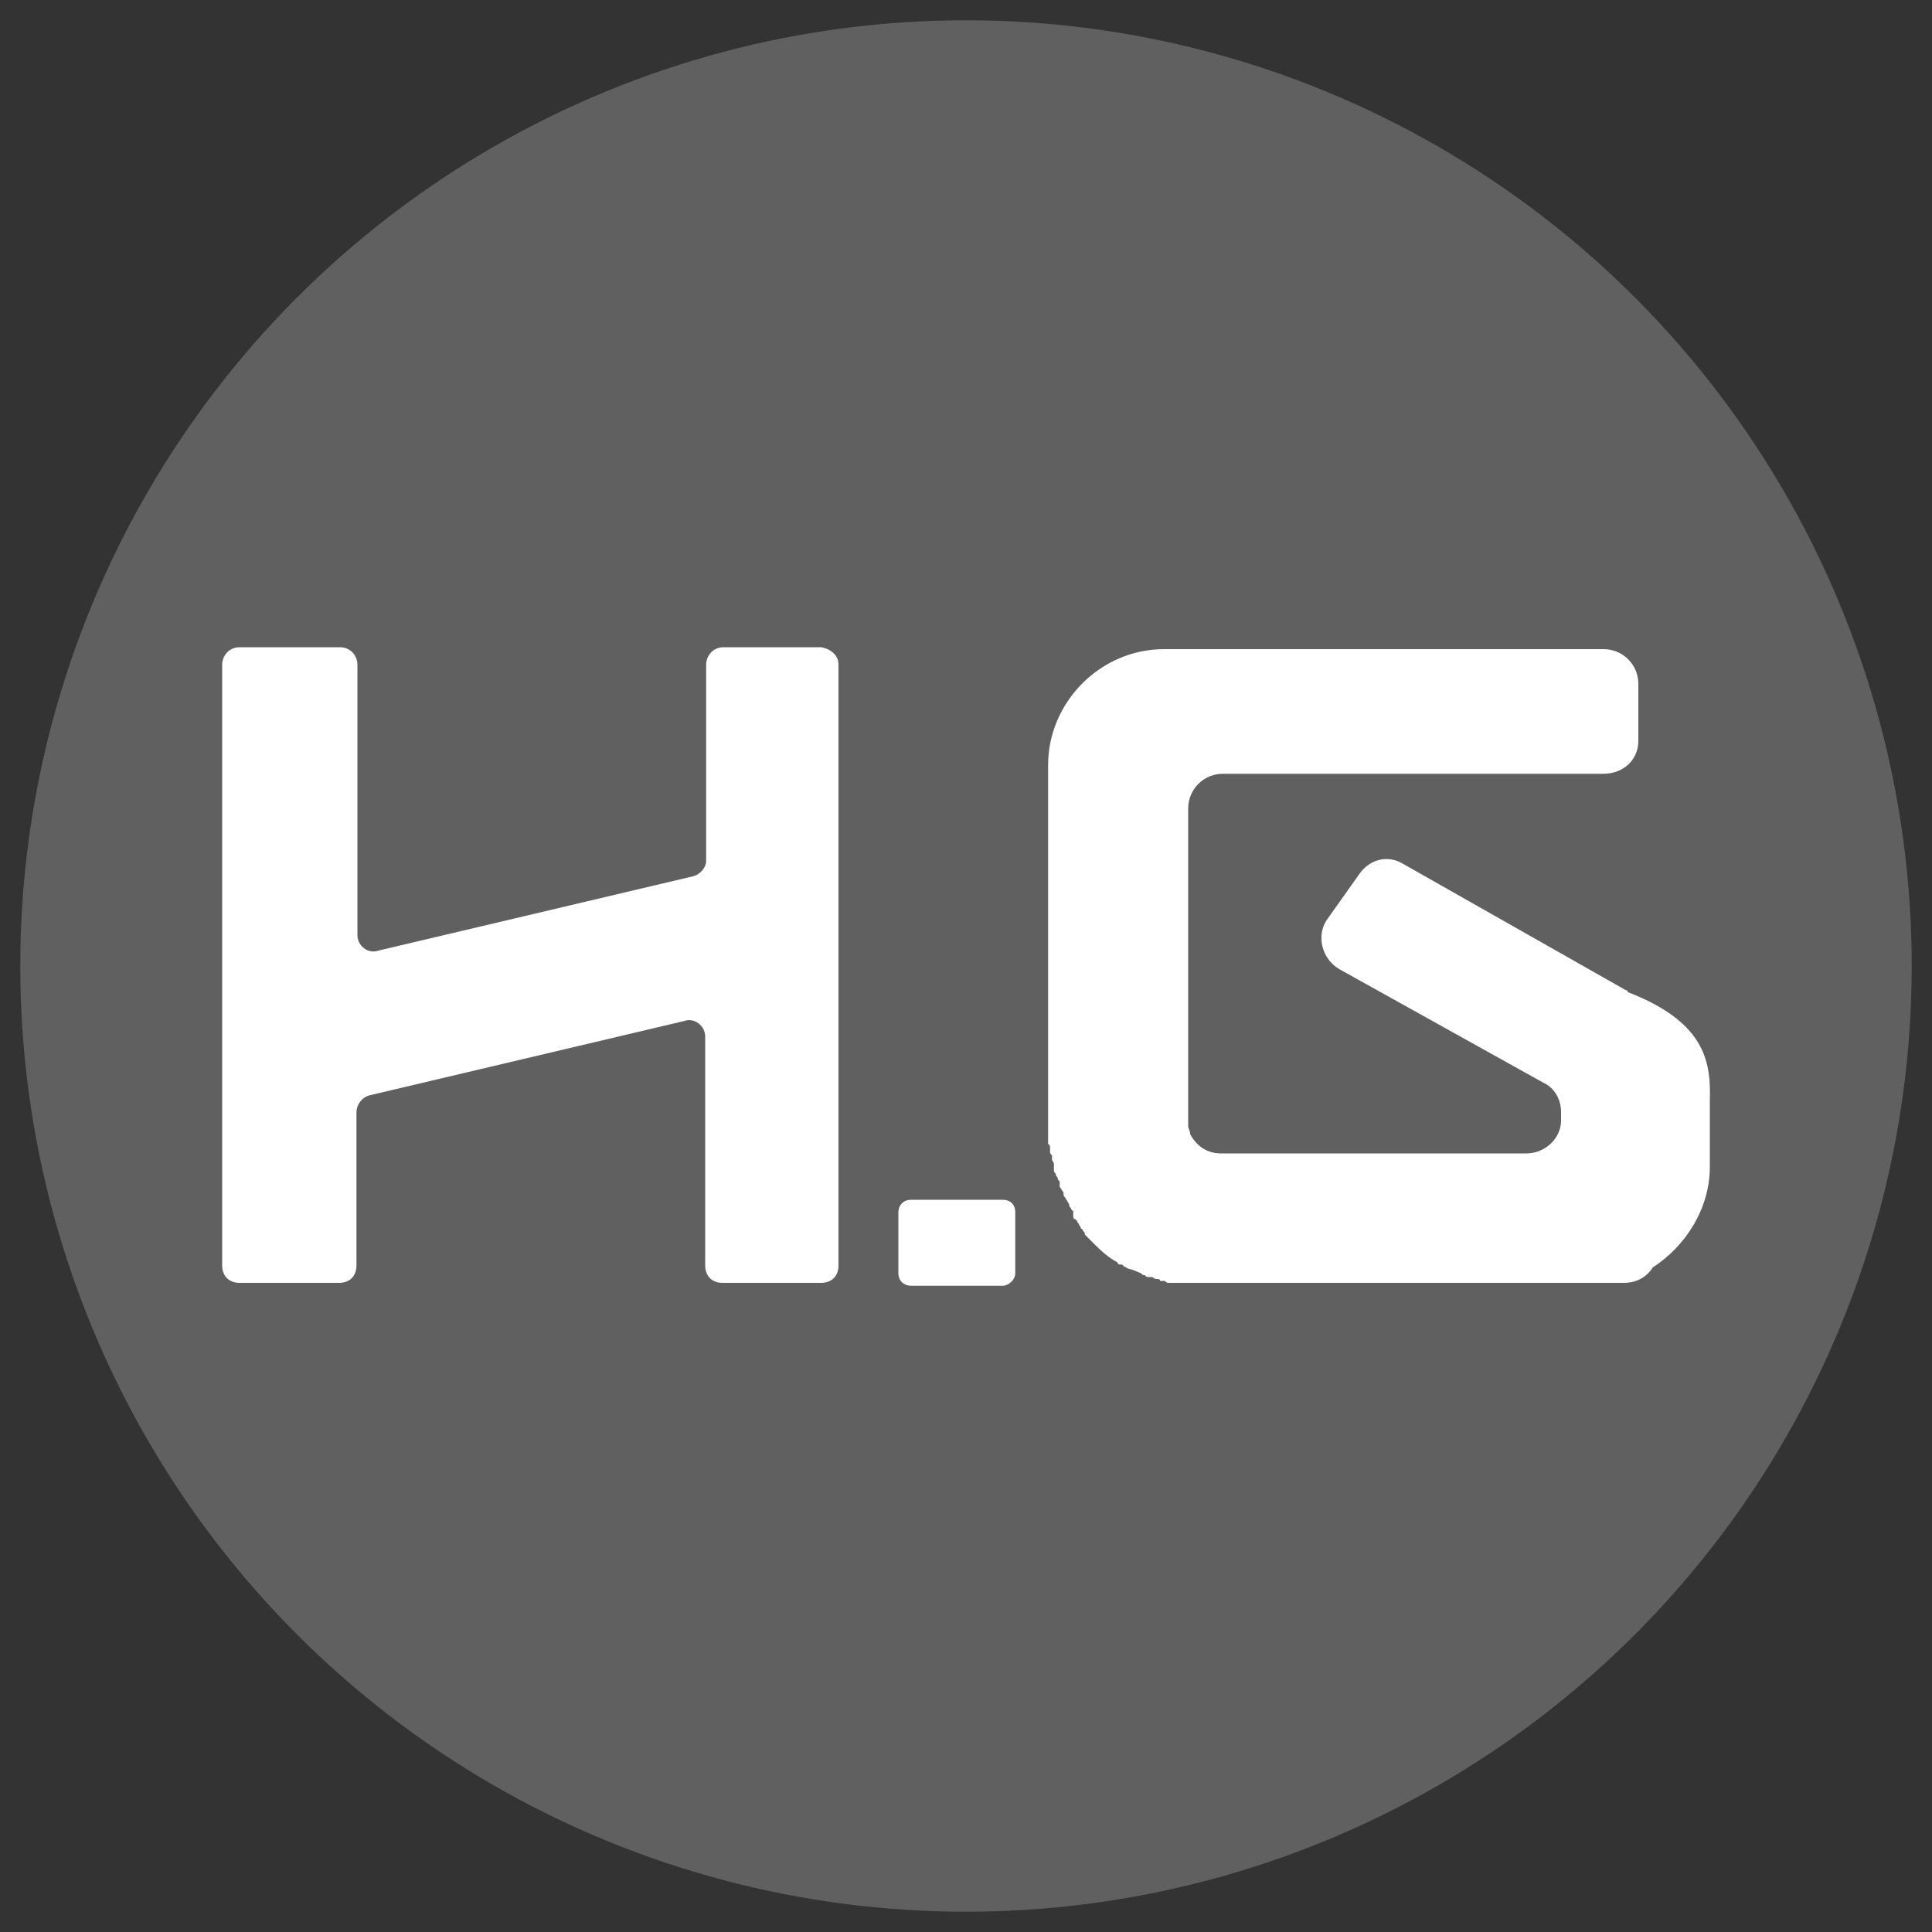 <?xml version="1.0" encoding="utf-8"?>
<!-- Generator: Adobe Illustrator 22.0.0, SVG Export Plug-In . SVG Version: 6.00 Build 0)  -->
<svg version="1.1" id="Layer_1" xmlns="http://www.w3.org/2000/svg" xmlns:xlink="http://www.w3.org/1999/xlink" x="0px" y="0px"
	 viewBox="0 0 200 200" style="enable-background:new 0 0 200 200;" xml:space="preserve">
<rect x="0" y="0" width="200" height="200" fill="#333333" stroke="none"/>
<style type="text/css">
	.st0{fill:#606060;}
	.st1{fill:#FFFFFF;}
</style>
<circle class="st0" cx="100" cy="100" r="97.9"/>
<g>
	<path class="st1" d="M86.8,68.8V131c0,1.1-0.7,1.8-1.8,1.8H74.8c-1.1,0-1.8-0.7-1.8-1.8v-23.7c0-1.1-1.1-2-2.2-1.6l-32.6,7.7
		c-0.7,0.2-1.3,0.9-1.3,1.8V131c0,1.1-0.7,1.8-1.8,1.8H24.8c-1.1,0-1.8-0.7-1.8-1.8V68.8c0-0.9,0.7-1.8,1.8-1.8h10.4
		c1.1,0,1.8,0.9,1.8,1.8v28c0,1.1,1.1,2,2.2,1.6l32.6-7.7c0.7-0.2,1.3-0.9,1.3-1.6V68.8c0-0.9,0.7-1.8,1.8-1.8H85
		C86.1,67.2,86.8,67.9,86.8,68.8z"/>
	<path class="st1" d="M105.1,125.5v6.3c0,0.7-0.7,1.3-1.3,1.3h-9.5c-0.7,0-1.3-0.5-1.3-1.3v-6.3c0-0.7,0.5-1.3,1.3-1.3h9.5
		C104.6,124.2,105.1,124.7,105.1,125.5z"/>
	<path class="st1" d="M177,114v6.8c0,4.3-2.5,8.2-5.9,10.4c-0.7,1.1-1.8,1.6-3,1.6h-3h-41.8c0,0-0.2,0-0.4,0c-0.2,0-0.2,0-0.4,0
		c-0.2,0-0.4,0-0.4,0s-0.2,0-0.4,0c-0.2,0-0.2,0-0.4,0c-0.2,0-0.4,0-0.4,0c-0.2,0-0.2-0.2-0.4-0.2c0,0-0.2,0-0.4,0
		c0-0.2-0.2-0.2-0.4-0.2c-0.2,0-0.4-0.2-0.4-0.2s-0.2,0-0.4,0c-0.2,0-0.2,0-0.4-0.2c-0.2,0-0.2,0-0.4-0.2c-0.5-0.2-0.9-0.4-1.4-0.5
		c0,0-0.2-0.2-0.4-0.2c0-0.2-0.2-0.2-0.4-0.2c-0.2,0-0.2-0.2-0.2-0.2c-0.9-0.5-1.6-1.1-2.3-1.8c-0.2-0.2-0.4-0.4-0.4-0.4
		c-0.2-0.2-0.4-0.4-0.5-0.5l-0.2-0.2c0-0.2,0-0.2-0.2-0.4c0-0.2-0.2-0.2-0.2-0.2s0-0.2-0.2-0.4c0-0.2-0.2-0.2-0.2-0.4l-0.2-0.2
		c-0.2,0-0.2-0.2-0.2-0.4c0,0,0-0.2,0-0.4c-0.2-0.2-0.2-0.2-0.2-0.2c0-0.2-0.2-0.2-0.2-0.4c0,0,0-0.2-0.2-0.4c0-0.2-0.2-0.2-0.2-0.4
		c-0.2-0.2-0.2-0.2-0.2-0.4c0-0.2,0-0.2-0.2-0.4c0-0.2-0.2-0.2-0.2-0.4c0,0,0-0.2,0-0.4c0-0.2-0.2-0.2-0.2-0.4s-0.2-0.2-0.2-0.4
		c0-0.2-0.2-0.2-0.2-0.4c0-0.2,0-0.2,0-0.4s0-0.2,0-0.4c0,0-0.2-0.2-0.2-0.4s0-0.2,0-0.4c-0.2-0.2-0.2-0.2-0.2-0.4
		c0-0.2,0-0.4,0-0.4c0-0.2,0-0.2-0.2-0.4c0-0.2,0-0.2,0-0.4v-0.4c0-0.2,0-0.2,0-0.4v-0.7V117v-0.7v1.8v-0.7v-0.7v-0.4v-0.7v-0.7
		v-0.7v-0.7v-0.7V112v-0.7v-0.4v-0.7v-0.7v-0.7v-0.2V79.2c0-6.5,5.4-12,12-12H166c2,0,3.6,1.6,3.6,3.6v5.9c0,2-1.6,3.4-3.6,3.4
		h-39.4c-2,0-3.6,1.6-3.6,3.6c0,10.9,0,21.9,0,32.8c0,0.4,0.2,0.5,0.2,0.9c0.7,1.3,1.8,2,3.2,2H158c2,0,3.6-1.6,3.6-3.4v-0.9
		c0-1.3-0.7-2.5-1.8-3l-21.2-11.8c-1.8-1.1-2.3-3.4-1.3-5l3.4-4.8c1.1-1.6,3-2,4.5-1.1l23.1,13.1c0.2,0,0.2,0.2,0.2,0.2
		C176.8,105.9,177.1,110.2,177,114z"/>
</g>
</svg>
